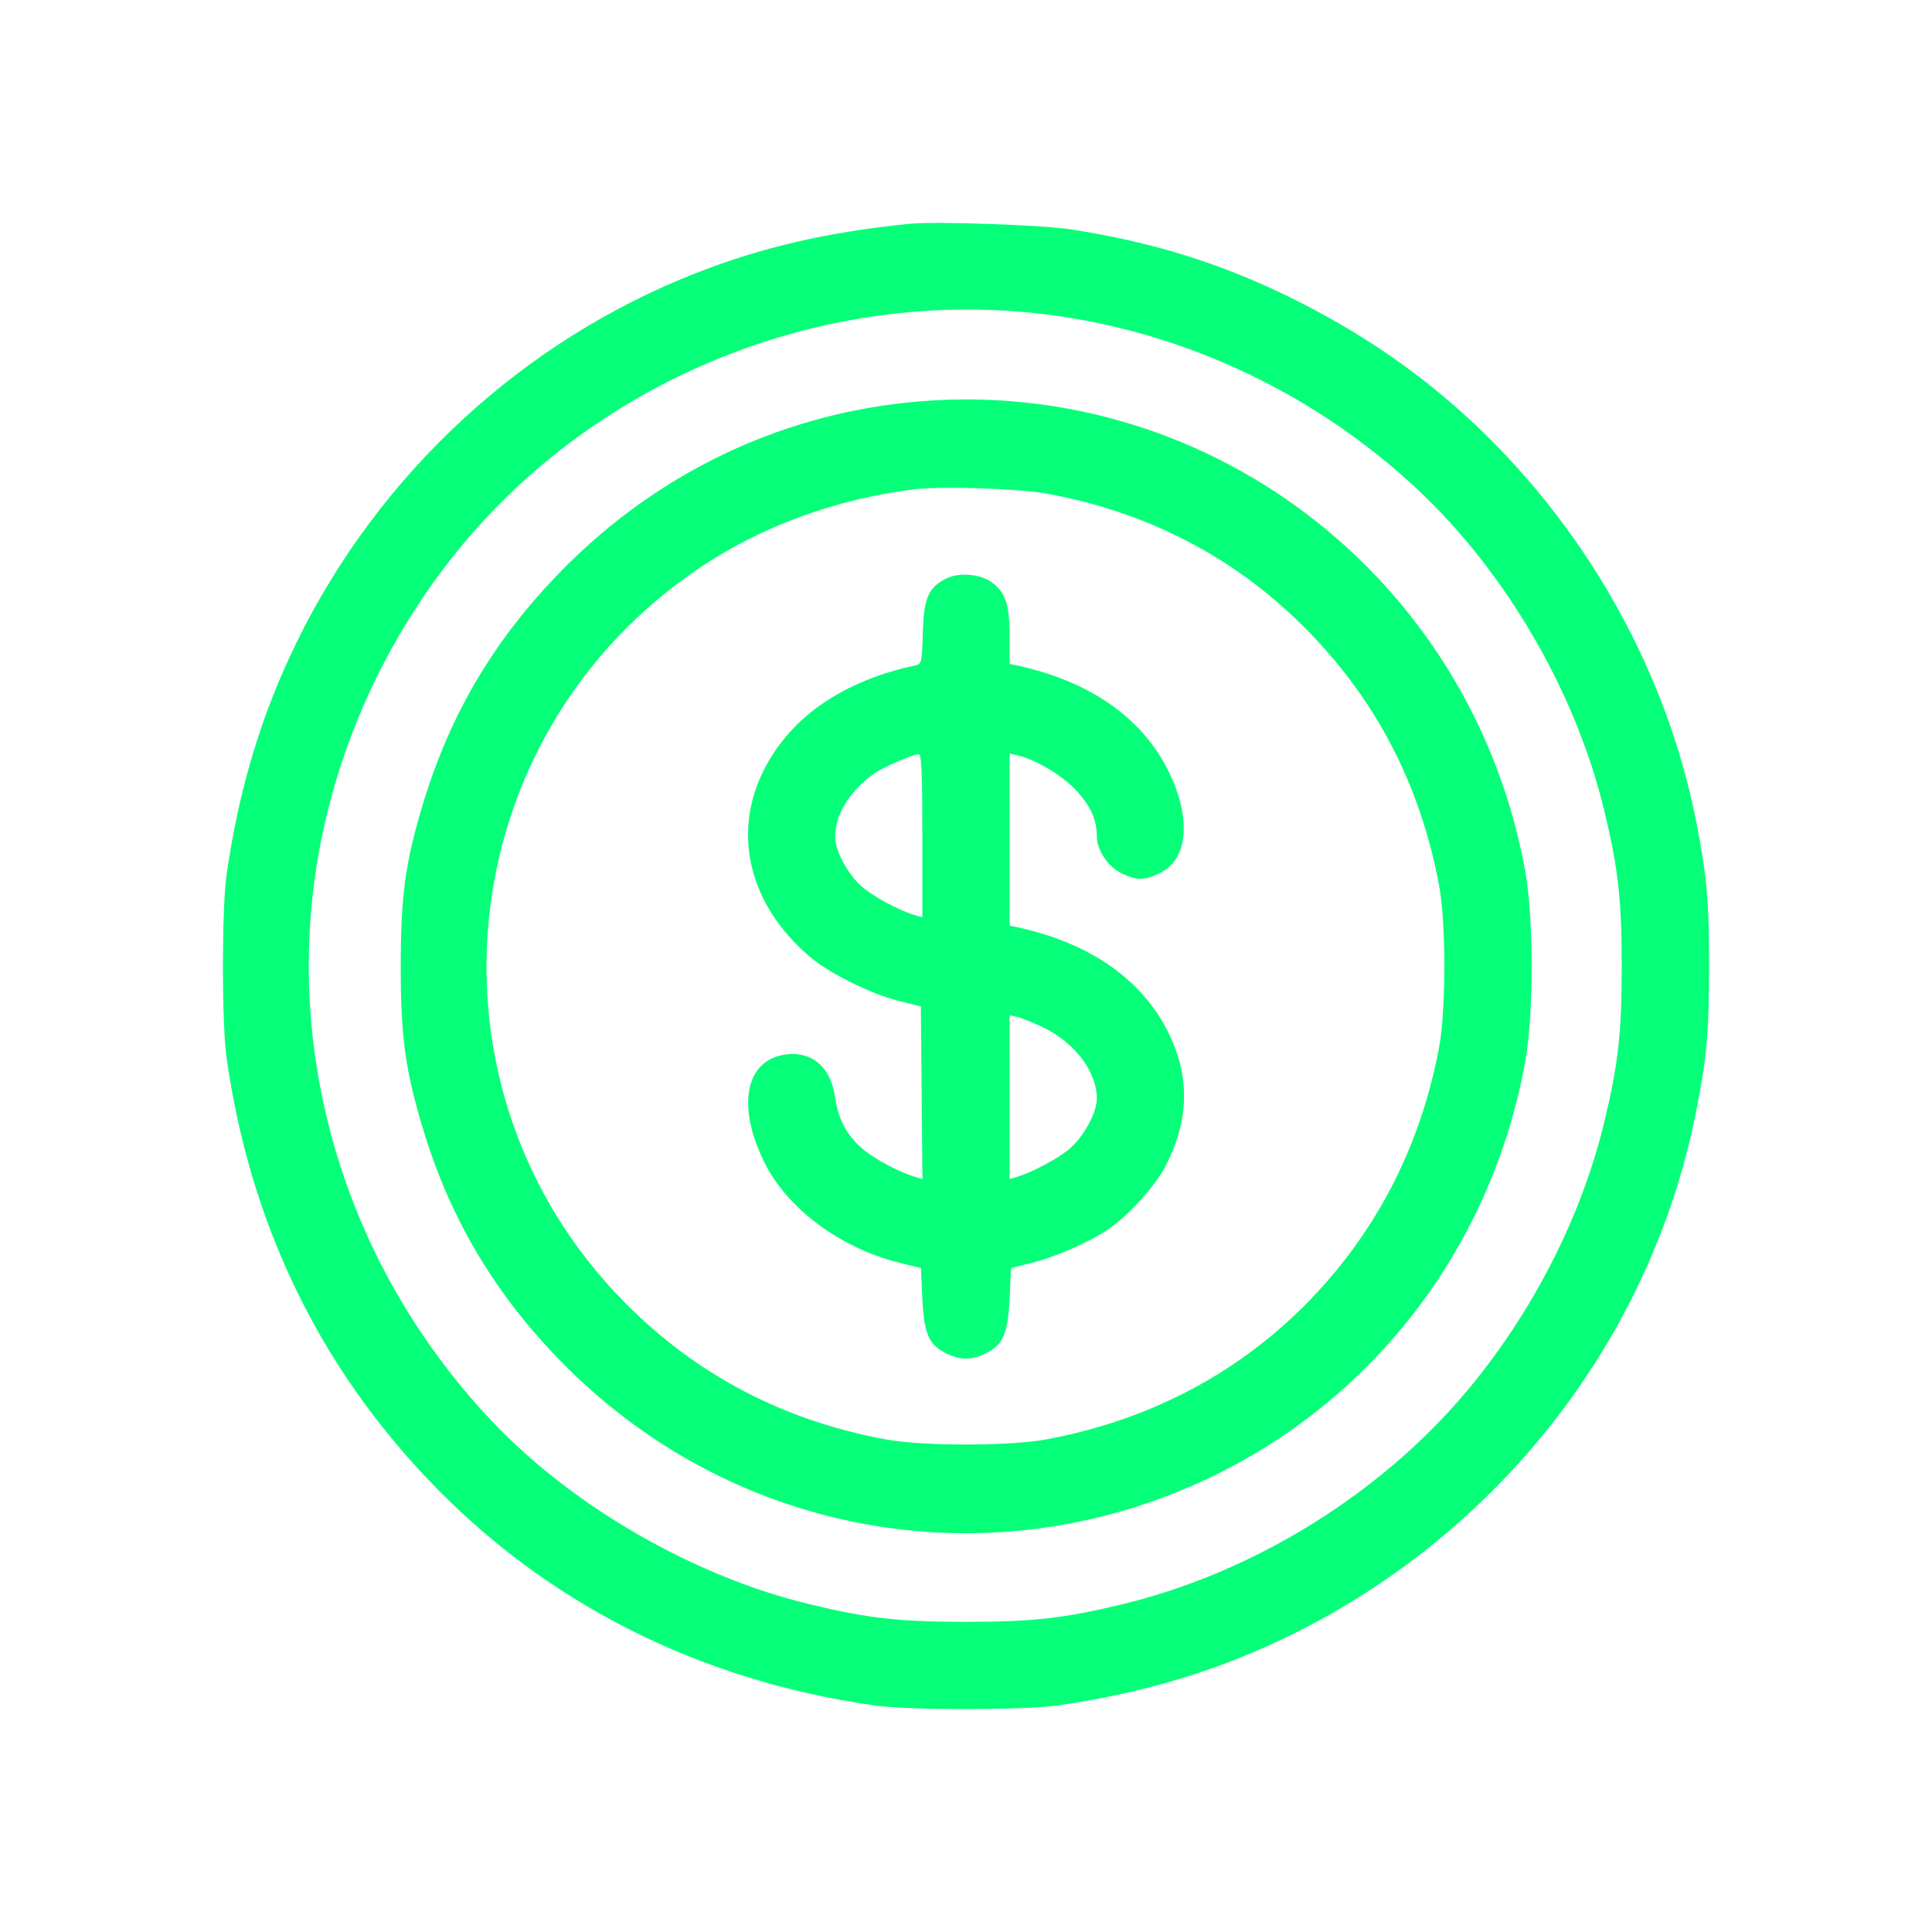 <svg width="130" height="130" fill="none" xmlns="http://www.w3.org/2000/svg"><g filter="url(#filter0_d_585_2046)"><path fill-rule="evenodd" clip-rule="evenodd" d="M61.18 15.059c-5.591.574-9.845 1.557-14.342 3.314C35.19 22.926 25.514 31.865 19.968 43.2c-2.382 4.869-3.905 9.92-4.722 15.663-.328 2.301-.328 10.025 0 12.326 1.568 11.02 6.096 20.498 13.541 28.345 7.886 8.31 18.188 13.529 30.045 15.221 2.3.328 10.025.328 12.331 0 5.755-.818 10.809-2.341 15.659-4.718 14.106-6.916 24.252-19.98 27.284-35.131.736-3.678.894-5.427.894-9.88 0-4.453-.158-6.202-.894-9.88-1.972-9.855-7.148-19.2-14.58-26.322-3.698-3.544-7.831-6.41-12.704-8.808-4.674-2.3-9.347-3.75-14.778-4.583-1.97-.303-9.15-.549-10.863-.373zm7.83 5.948c9.746.893 19.131 5.139 26.382 11.935 5.933 5.56 10.613 13.6 12.537 21.534.955 3.941 1.193 6.041 1.193 10.549 0 4.507-.238 6.608-1.193 10.549-1.54 6.353-4.825 12.77-9.22 18.015-5.81 6.931-14.33 12.21-23.158 14.348-3.943.955-6.044 1.193-10.553 1.193-4.514 0-6.609-.238-10.57-1.197-7.748-1.875-15.855-6.544-21.274-12.252-8.919-9.393-13.355-22.006-12.194-34.667 1.046-11.41 6.752-22.367 15.46-29.692 9.083-7.64 20.916-11.384 32.59-10.315zm-8.002 6.082c-8.725.92-16.763 4.798-23.027 11.11-4.605 4.64-7.64 9.697-9.5 15.829-1.211 3.991-1.517 6.21-1.517 10.997 0 4.798.306 7.004 1.529 11.037 1.838 6.061 4.92 11.19 9.489 15.786 11.601 11.672 29.02 14.627 43.75 7.421 10.977-5.37 18.661-15.592 20.888-27.788.59-3.23.59-9.682 0-12.912-3.634-19.9-21.714-33.578-41.612-31.48zm9.449 6.13c6.714 1.222 12.538 4.236 17.237 8.919 4.836 4.819 7.864 10.604 9.142 17.46.466 2.503.466 8.35 0 10.853-1.268 6.807-4.345 12.693-9.13 17.464-4.652 4.639-10.53 7.677-17.28 8.934-2.504.466-8.353.466-10.857 0-6.867-1.278-12.673-4.317-17.47-9.145-14.317-14.407-11.89-38.211 5.05-49.543 4.106-2.747 9.082-4.57 14.262-5.224 1.875-.238 7.087-.075 9.046.282zm-6.787 5.708c-1.213.62-1.503 1.288-1.577 3.648-.066 2.099-.067 2.105-.587 2.216-3.69.795-6.7 2.462-8.634 4.786-3.9 4.683-3.26 10.623 1.59 14.778 1.314 1.125 4.123 2.52 6.034 2.998l1.468.366.052 5.808.051 5.808-.443-.13c-1.114-.324-2.914-1.29-3.662-1.966-1.03-.93-1.57-1.973-1.776-3.437-.278-1.963-1.511-3.053-3.236-2.858-2.8.315-3.434 3.472-1.477 7.348 1.553 3.074 5.089 5.687 9.023 6.668l1.468.366.098 2.028c.115 2.384.42 3.108 1.562 3.69.976.498 1.77.498 2.747 0 1.141-.582 1.447-1.306 1.563-3.69l.097-2.028 1.468-.371c1.562-.395 3.797-1.377 5.028-2.209 1.376-.93 3.156-2.874 3.862-4.217 1.603-3.05 1.7-5.96.297-8.906-1.738-3.648-5.293-6.164-10.214-7.228l-.538-.117V50.7l.538.127c1.225.288 2.96 1.32 3.914 2.328.988 1.044 1.416 1.991 1.418 3.137.002.908.76 2.035 1.665 2.472 1.022.495 1.527.492 2.569-.012 1.885-.912 2.143-3.598.648-6.737-1.738-3.647-5.293-6.163-10.214-7.228l-.538-.116v-1.875c0-2.128-.28-2.96-1.224-3.631-.778-.554-2.202-.665-3.04-.238zm-1.608 17.307v5.491l-.44-.128c-1.117-.325-2.915-1.293-3.677-1.98-.925-.833-1.751-2.388-1.752-3.298-.002-1.5.971-3.09 2.606-4.253.618-.44 2.612-1.31 3.018-1.318.19-.004.245 1.221.245 5.486zm8.14 12.904c2.14 1.035 3.603 2.98 3.6 4.789 0 .91-.827 2.465-1.752 3.298-.762.687-2.56 1.655-3.676 1.98l-.44.128V68.308l.538.127c.296.07 1.074.385 1.73.703z" fill="#06FF79"/></g><defs><filter id="filter0_d_585_2046" x="0" y="0" width="130" height="130" filterUnits="userSpaceOnUse" color-interpolation-filters="sRGB"><feFlood flood-opacity="0" result="BackgroundImageFix"/><feColorMatrix in="SourceAlpha" values="0 0 0 0 0 0 0 0 0 0 0 0 0 0 0 0 0 0 127 0" result="hardAlpha"/><feOffset/><feGaussianBlur stdDeviation="7.5"/><feComposite in2="hardAlpha" operator="out"/><feColorMatrix values="0 0 0 0 0.046 0 0 0 0 0.696 0 0 0 0 0.346 0 0 0 0.8 0"/><feBlend in2="BackgroundImageFix" result="effect1_dropShadow_585_2046"/><feBlend in="SourceGraphic" in2="effect1_dropShadow_585_2046" result="shape"/></filter></defs></svg>